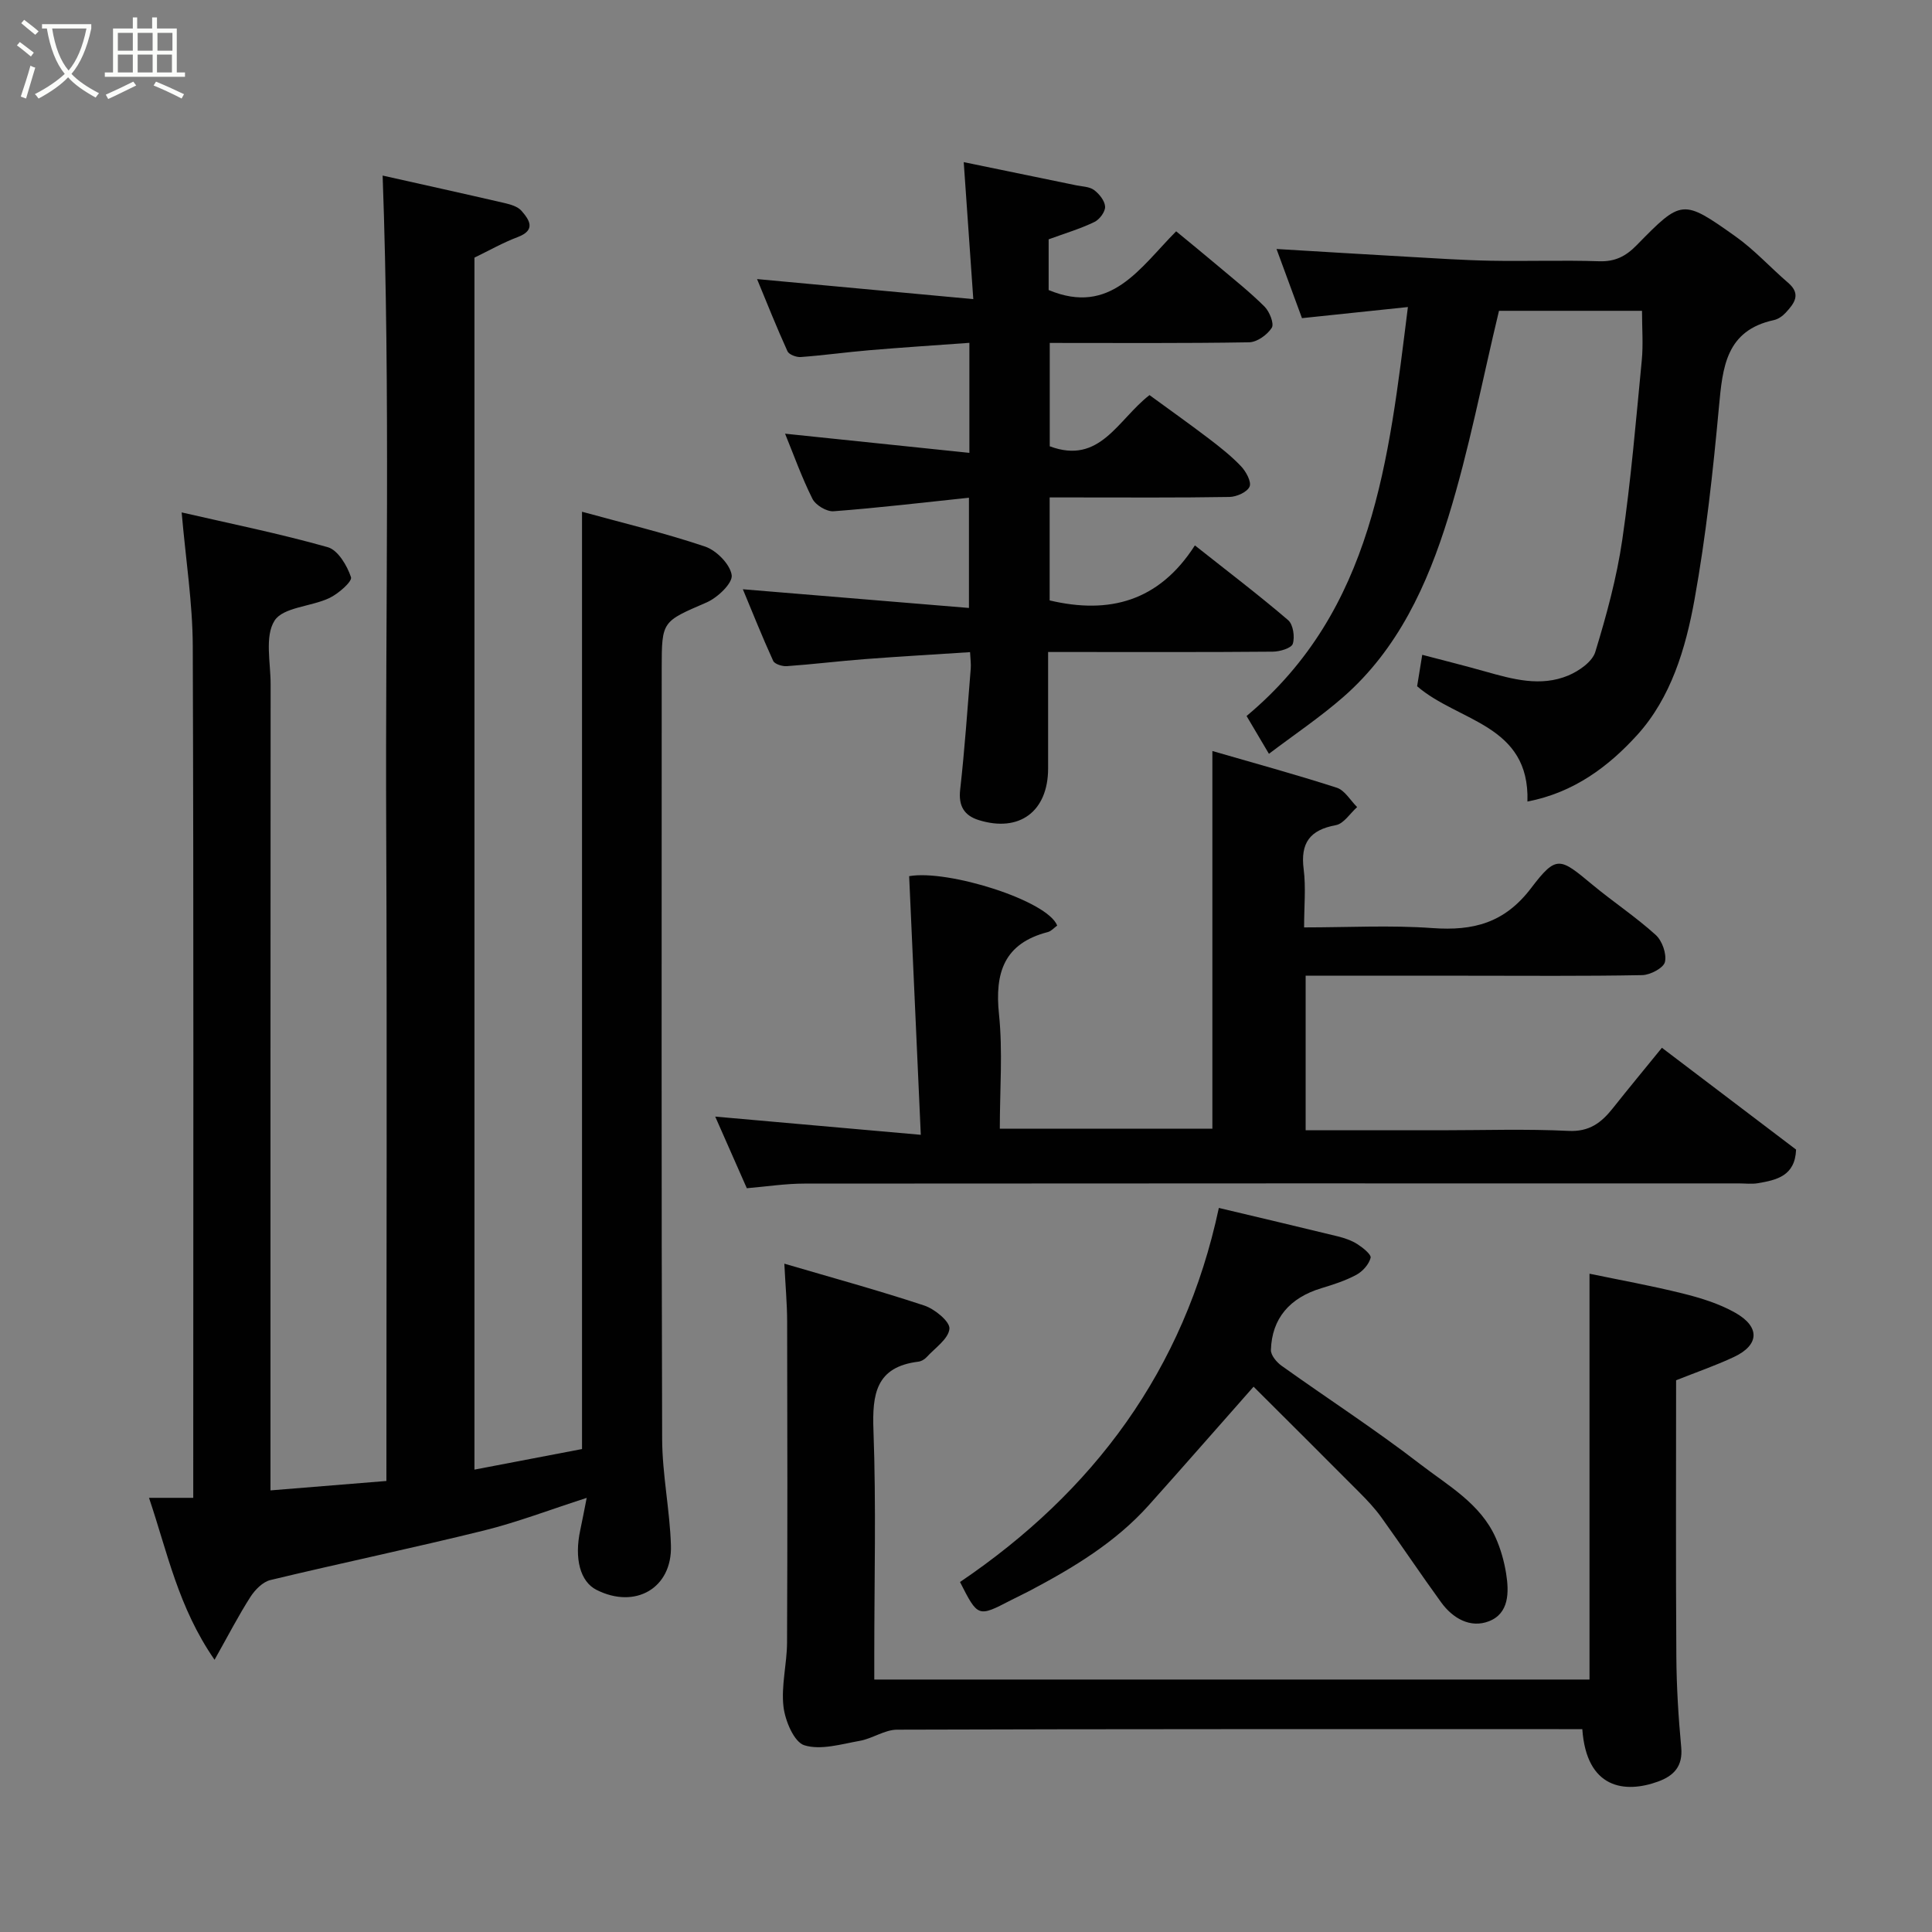 <svg enable-background="new 0 0 400 400" viewBox="0 0 400 400" xmlns="http://www.w3.org/2000/svg"><rect x="0" y="0" width="400" height="400" fill="#808080" stroke="none"/><path d="m6.4 11.7c-1-.8-1.9-1.6-2.9-2.3l.6-.7c.9.7 1.9 1.4 2.9 2.2zm-2.1 8.3c.7-2.1 1.4-4.2 2-6.4.2.1.6.3 1 .4-.7 2.3-1.3 4.4-1.9 6.4zm3-12.8c-1.1-.9-2.1-1.7-2.9-2.4l.6-.7c1 .8 2 1.5 3 2.4zm1.4-1.3v-.9h10.2v.9c-.9 4.2-2.3 7.3-4.1 9.4 1.3 1.4 3.2 2.7 5.7 4-.2.2-.4.5-.7.9-2.5-1.4-4.4-2.7-5.7-4.2-1.4 1.5-3.5 3-6.1 4.4 0 0 0 0-.1-.1-.3-.4-.5-.7-.7-.8 2.7-1.4 4.7-2.8 6.2-4.2-1.8-2.2-3-5.3-3.7-9.4zm9.2 0h-7.1c.6 3.8 1.7 6.7 3.4 8.7 1.7-2 2.9-4.8 3.7-8.7z" fill="#fbfcfa"/><path d="m31.6 3.6h.9v2.3h4.1v9.1h1.7v.9h-16.6v-.9h1.7v-9.1h4.1v-2.3h.9v2.3h3.1v-2.3zm-4 13.3.6.8c-1.9.9-3.8 1.9-5.8 2.8-.2-.3-.3-.6-.5-.9 2-.9 3.9-1.8 5.7-2.7zm-3.2-10.1v3.7h3.1v-3.7zm0 4.5v3.7h3.1v-3.7zm4.1-4.5v3.7h3.1v-3.7zm0 4.5v3.7h3.1v-3.7zm9.1 9.1c-2.1-1.1-4.1-2-5.8-2.7l.5-.8c2.2.9 4.1 1.8 5.8 2.6zm-1.9-13.6h-3.1v3.7h3.1zm-3.2 4.5v3.7h3.1v-3.7z" fill="#fbfcfa"/><g fill="#010101"><path d="m79.22 36.35c7.9 1.77 16.59 3.69 25.25 5.69 1.24.29 2.73.72 3.5 1.61 1.65 1.89 3.05 3.99-.8 5.44-3.05 1.15-5.92 2.79-8.94 4.25v250.93c7.66-1.47 14.99-2.87 22.27-4.26 0-64.58 0-128.95 0-194.06 8.5 2.34 17.12 4.39 25.48 7.21 2.36.8 5.19 3.67 5.51 5.92.23 1.65-2.92 4.66-5.18 5.64-9.22 4-9.31 3.8-9.31 13.67 0 53.16-.08 106.33.09 159.49.02 7.36 1.59 14.71 1.82 22.09.28 8.86-7.4 13.25-15.42 9.19-3.36-1.7-4.63-6.46-3.35-12.39.41-1.89.76-3.8 1.33-6.65-7.6 2.44-14.32 5.03-21.25 6.75-14.69 3.63-29.51 6.72-44.23 10.26-1.6.38-3.21 2.04-4.16 3.52-2.43 3.79-4.5 7.82-7.41 12.99-7.54-10.9-9.75-22.23-13.57-33.53h9.16c0-2.41 0-4.36 0-6.31 0-56.66.1-113.33-.1-169.99-.03-8.96-1.45-17.91-2.3-27.72 9.94 2.29 20.2 4.36 30.25 7.2 2.11.6 4.01 3.81 4.81 6.21.3.88-2.61 3.43-4.48 4.32-3.78 1.79-9.57 1.88-11.35 4.68-2.06 3.24-.81 8.66-.81 13.14-.04 53.64-.03 107.31-.03 160.97v5.96c8.01-.65 15.64-1.27 24-1.95 0-44.94.15-90.03-.04-135.12-.2-44.99.89-90.01-.74-135.15z"/><path d="m154.62 246.01c-2.38-5.4-4.58-10.37-6.54-14.83 13.9 1.23 27.54 2.44 42.56 3.77-.84-18.69-1.62-36.05-2.41-53.55 8-1.42 28.67 5.04 30.65 10.23-.62.44-1.21 1.15-1.93 1.34-9.05 2.34-11.02 8.38-10.12 17.02.8 7.72.17 15.59.17 23.7h44.01c0-25.89 0-51.63 0-78.2 8.45 2.45 17.17 4.83 25.76 7.6 1.66.54 2.82 2.63 4.21 4.01-1.46 1.3-2.77 3.44-4.41 3.74-5.38.99-7.36 3.69-6.66 9.12.48 3.75.09 7.6.09 12.05 9.08 0 17.87-.49 26.59.14 8.42.6 14.89-1.02 20.41-8.28 5.27-6.94 5.95-6.3 12.72-.68 4.28 3.55 8.95 6.64 13.06 10.36 1.35 1.21 2.31 3.93 1.93 5.61-.28 1.24-3.02 2.69-4.69 2.73-12.16.23-24.32.12-36.48.12-10.97 0-21.94 0-33.22 0v32h27.96c8.83 0 17.67-.3 26.48.13 4.31.21 6.79-1.71 9.15-4.68 3.26-4.11 6.61-8.15 10.17-12.53 9.48 7.2 18.65 14.15 27.78 21.08-.21 5.48-4.05 6.3-7.9 6.96-1.3.22-2.66.04-3.99.04-64.47 0-128.94-.02-193.41.04-3.92 0-7.84.61-11.94.96z"/><path d="m217.11 49.55v10.5c12.87 5.37 18.86-4.57 26.4-12.16 2.96 2.44 5.82 4.77 8.64 7.15 3.27 2.76 6.64 5.43 9.66 8.44 1.03 1.03 2.03 3.54 1.5 4.38-.93 1.46-3.05 2.98-4.7 3.01-13.64.23-27.29.13-41.27.13v21.4c10.4 3.88 14.03-5.46 20.65-10.6 3.95 2.89 8.13 5.85 12.21 8.95 2.35 1.79 4.7 3.64 6.73 5.77 1.04 1.09 2.21 3.23 1.78 4.23-.49 1.14-2.7 2.12-4.17 2.14-10.66.18-21.32.1-31.98.1-1.64 0-3.28 0-5.24 0v21.32c12.29 2.9 22.6.26 30.07-11.39 6.93 5.49 13.27 10.3 19.3 15.47 1.05.9 1.42 3.47.97 4.9-.29.91-2.68 1.62-4.13 1.63-13.49.12-26.99.07-40.48.07-1.81 0-3.62 0-6.05 0 0 8.25.01 16.19 0 24.12-.01 8.88-5.93 13.32-14.39 10.67-2.96-.93-4.2-2.9-3.82-6.27.94-8.33 1.51-16.71 2.19-25.07.08-.96-.07-1.94-.14-3.42-7.42.49-14.59.89-21.75 1.44-5.4.41-10.78 1.08-16.18 1.46-.94.07-2.52-.42-2.83-1.09-2.27-4.97-4.29-10.05-6.28-14.83 15.73 1.3 31.03 2.57 46.81 3.87 0-8.28 0-15.48 0-22.82-9.46.99-18.73 2.1-28.03 2.8-1.43.11-3.73-1.27-4.38-2.59-2.24-4.48-3.93-9.25-5.66-13.47 12.48 1.3 25.11 2.61 38.16 3.97 0-8.2 0-15.25 0-22.78-7.03.51-13.88.95-20.71 1.53-4.74.4-9.45 1.06-14.19 1.41-.91.07-2.44-.5-2.76-1.19-2.25-4.95-4.26-10.01-6.3-14.95 14.88 1.38 29.18 2.71 44.77 4.15-.7-10.03-1.31-18.75-1.98-28.36 7.76 1.6 15.51 3.19 23.25 4.79 1.27.26 2.77.27 3.73.98 1.08.8 2.23 2.24 2.29 3.45.05 1.05-1.16 2.67-2.22 3.17-2.91 1.41-6.06 2.34-9.47 3.59z"/><path d="m327.6 358c-1.6 0-3.24 0-4.88 0-45.66 0-91.33-.04-136.99.11-2.57.01-5.08 1.84-7.72 2.31-3.82.68-8.07 1.98-11.48.92-2.13-.66-3.98-5.08-4.32-8-.5-4.34.72-8.84.74-13.28.1-22.17.07-44.33.02-66.5-.01-3.72-.36-7.44-.58-11.93 9.84 2.89 19.49 5.53 28.98 8.67 2.16.72 5.33 3.32 5.2 4.8-.19 2.1-2.98 3.98-4.73 5.89-.42.46-1.11.86-1.71.93-8.77 1.08-9.57 6.68-9.29 14.22.57 15.48.17 30.99.17 46.49v5.1h148.08c0-27.76 0-55.51 0-84.02 6.07 1.26 12.74 2.46 19.3 4.09 3.73.93 7.54 2.1 10.86 3.98 5.2 2.93 5.01 6.68-.22 9.15-3.79 1.79-7.78 3.15-12.01 4.84 0 18.91-.08 38.06.05 57.21.04 6.27.43 12.55 1.01 18.8.36 3.9-1.52 5.87-4.76 7.06-6.94 2.54-14.86 1.49-15.72-10.84z"/><path d="m316.24 165.95c.5-16-14.32-16.49-22.84-23.87.24-1.47.57-3.5 1.06-6.51 4.38 1.15 8.7 2.23 12.99 3.44 5.71 1.61 11.5 3.25 17.26.84 2.21-.93 4.96-2.84 5.58-4.88 2.32-7.59 4.43-15.34 5.58-23.18 1.8-12.32 2.84-24.76 4.04-37.17.32-3.28.05-6.62.05-10.27-10.28 0-20.34 0-29.61 0-3.47 14.41-6.19 28.82-10.5 42.74-4.31 13.93-10.4 27.32-21.77 37.25-4.84 4.22-10.22 7.83-15.36 11.73-1.73-2.93-3.12-5.27-4.63-7.83 26.28-21.93 29.43-52.98 33.4-84.67-7.19.75-14.32 1.5-21.93 2.3-1.6-4.34-3.44-9.35-5.27-14.32 9.1.54 18.04 1.1 26.99 1.6 5.77.32 11.54.72 17.31.83 7.49.14 15-.14 22.48.11 3.3.11 5.52-1.01 7.77-3.31 9.34-9.54 9.51-9.61 20.45-1.85 3.94 2.79 7.25 6.46 10.94 9.63 2.77 2.38 1.2 4.31-.51 6.17-.63.69-1.56 1.35-2.45 1.54-9.95 2.15-10.62 9.77-11.38 17.97-1.23 13.35-2.68 26.72-5.06 39.9-1.82 10.09-4.87 20.34-11.89 28.06-5.86 6.44-13.04 11.9-22.7 13.75z"/><path d="m252.35 250.09c8.48 2.02 16.55 3.91 24.6 5.88 1.41.35 2.86.84 4.07 1.61 1.14.73 2.93 2.16 2.75 2.84-.35 1.36-1.65 2.81-2.94 3.51-2.26 1.22-4.78 2.03-7.26 2.78-6.54 1.98-10.25 6.25-10.44 12.8-.03 1.07 1.16 2.5 2.17 3.23 9.56 6.83 19.45 13.23 28.74 20.4 5.73 4.42 12.44 8.13 15.61 15.2 1.05 2.34 1.77 4.91 2.18 7.45.62 3.88.62 8.26-3.58 9.88-3.81 1.47-7.45-.58-9.86-3.9-4.22-5.81-8.21-11.79-12.4-17.62-1.34-1.86-2.94-3.56-4.57-5.19-7.41-7.46-14.87-14.86-21.88-21.86-7.59 8.59-14.59 16.6-21.69 24.53-6.9 7.71-15.61 12.94-24.63 17.71-1.3.69-2.64 1.3-3.95 1.98-6.79 3.52-6.79 3.53-10.51-3.78 27.59-18.68 46.41-43.81 53.59-77.45z"/></g></svg>